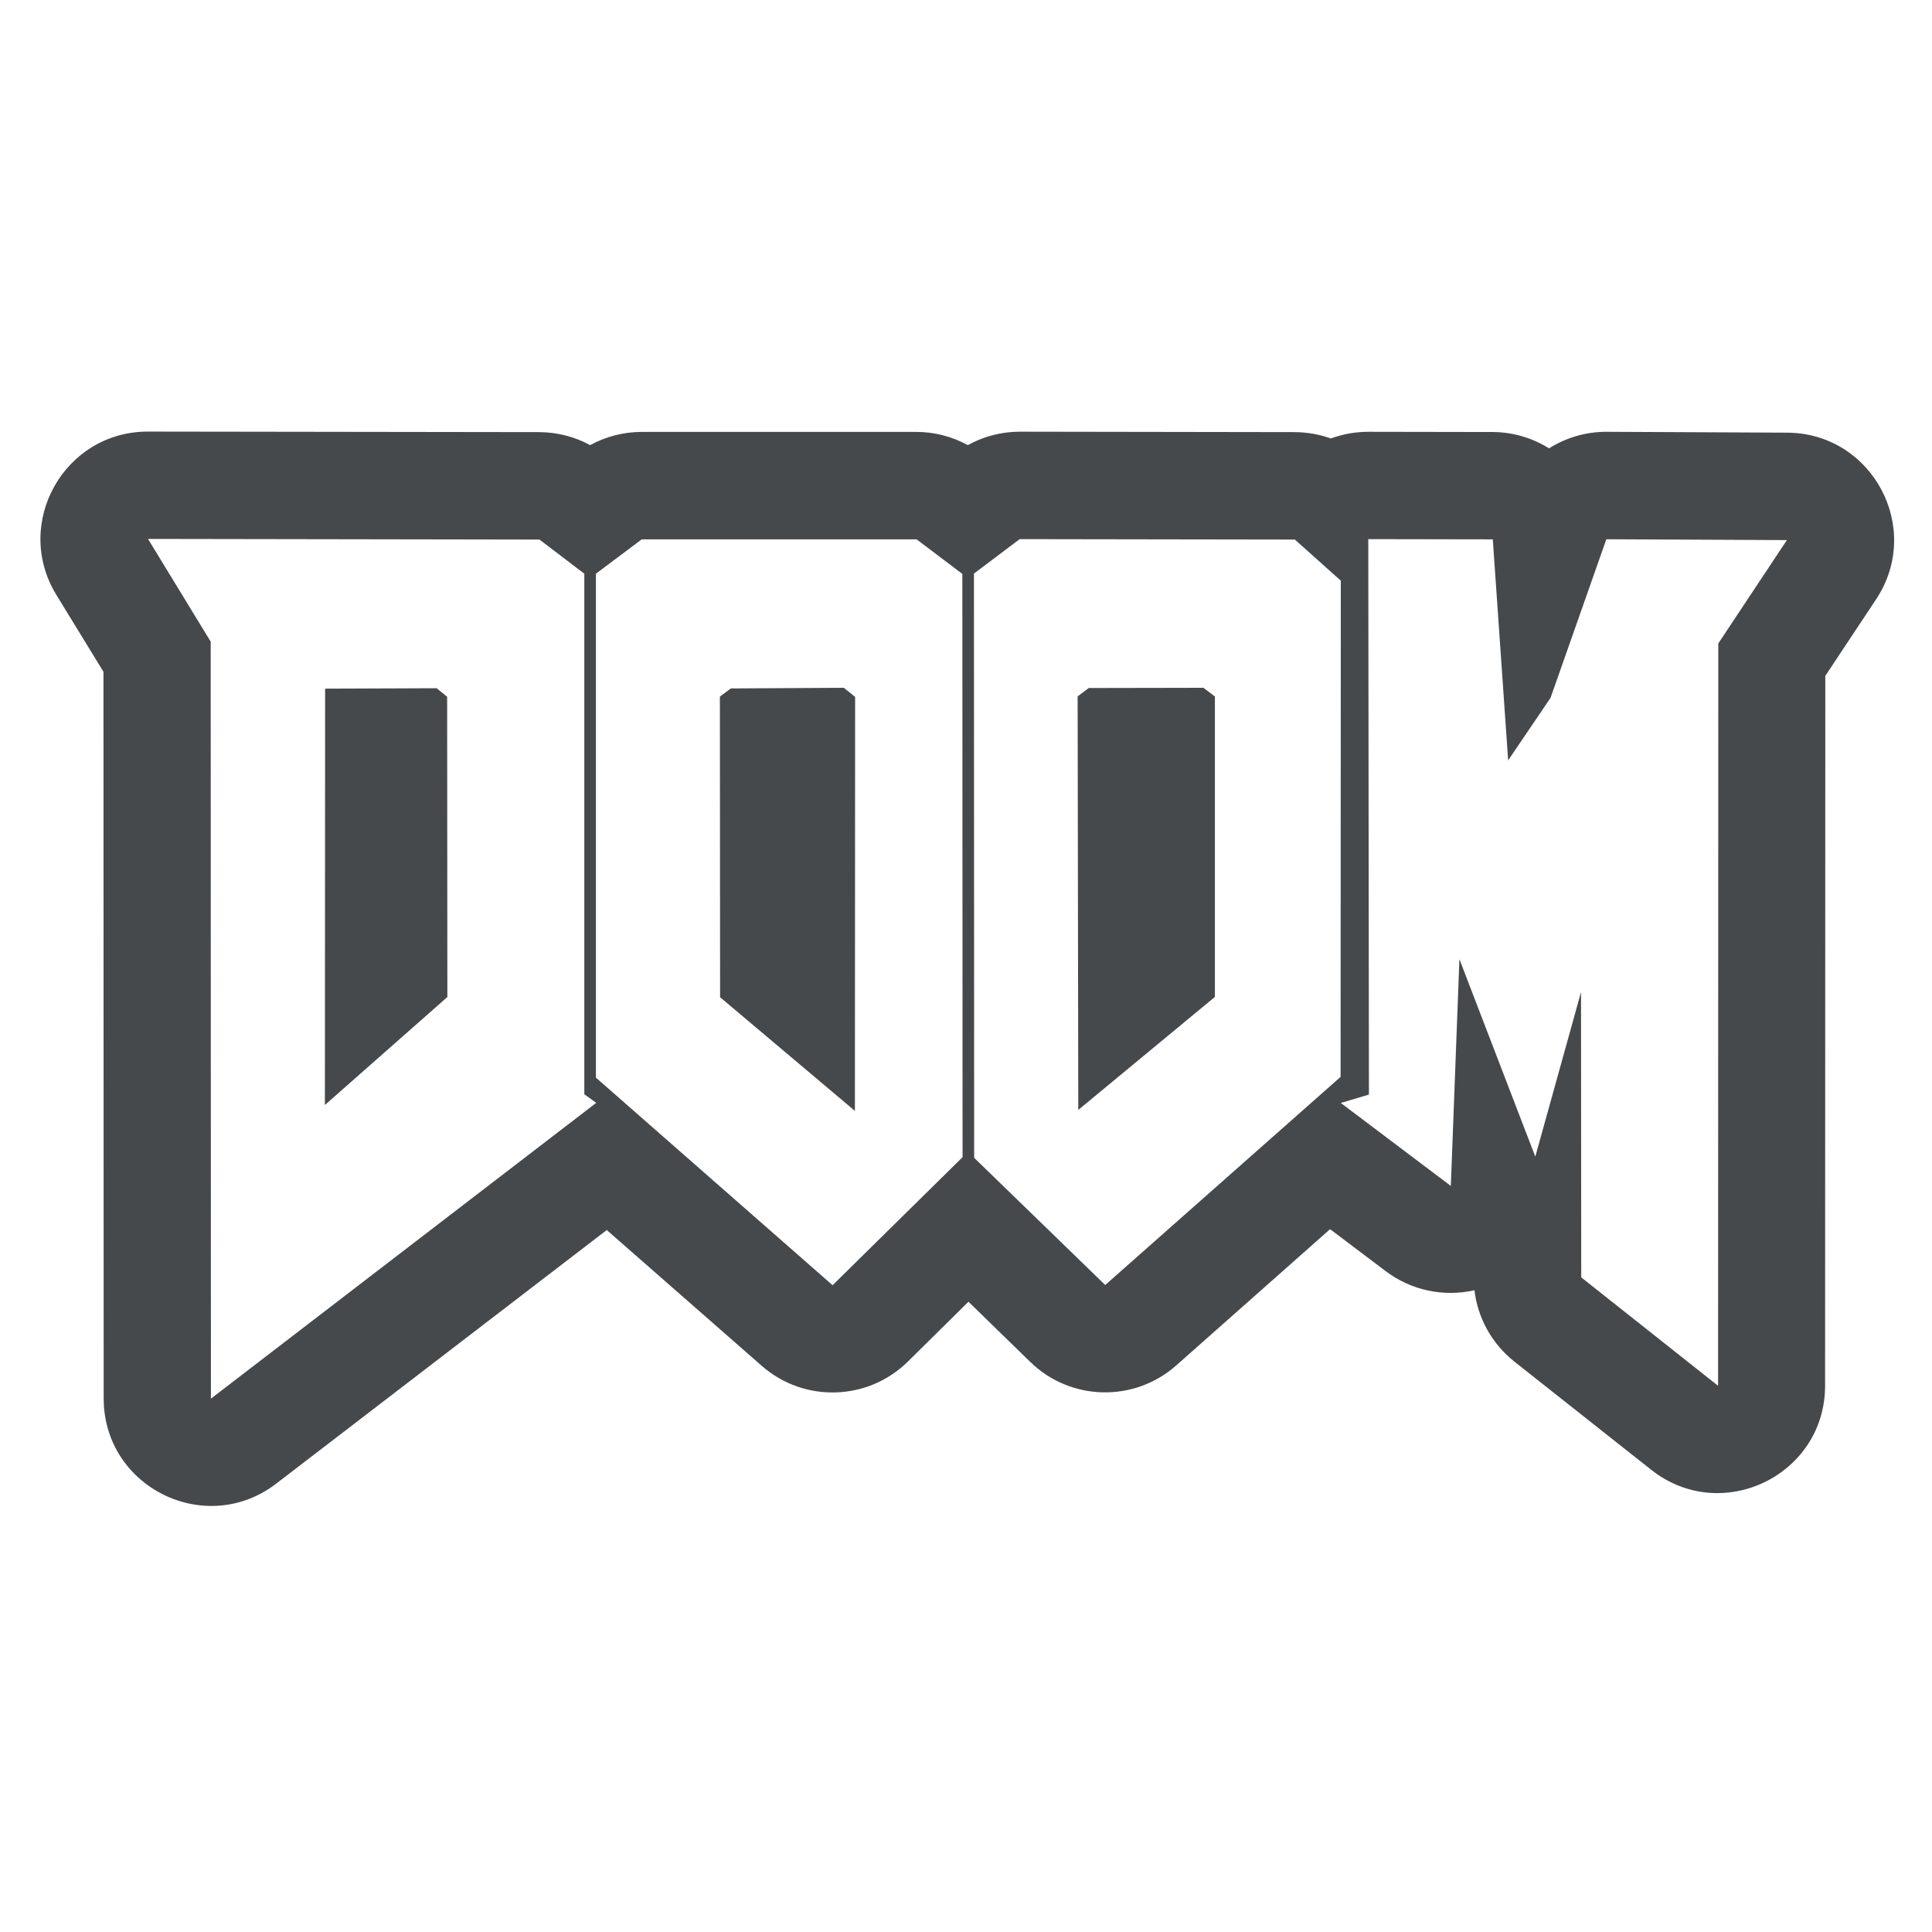 <?xml version="1.0" encoding="UTF-8"?>
<!-- Created with Inkscape (http://www.inkscape.org/) -->
<svg width="18" height="18" version="1.1" xmlns="http://www.w3.org/2000/svg" xmlns:cc="http://creativecommons.org/ns#" xmlns:dc="http://purl.org/dc/elements/1.1/" xmlns:rdf="http://www.w3.org/1999/02/22-rdf-syntax-ns#">
	<defs>
		<style id="current-color-scheme" type="text/css">.ColorScheme-Text {
			color:#090d11;
			}
			.ColorScheme-Background{
			color:#ffffff;
			}</style>
	</defs>
	<path class="ColorScheme-Text" d="m1.381 4.021c-0.783-0.003-1.265 0.856-0.855 1.523l0.438 0.715 0.002 6.771c0.001 0.828 0.95 1.296 1.607 0.793l3.08-2.363 1.445 1.266c0.394 0.345 0.988 0.327 1.361-0.041l0.564-0.557 0.576 0.561c0.375 0.365 0.967 0.379 1.359 0.033l1.434-1.27 0.521 0.393c0.235 0.177 0.537 0.241 0.824 0.176 0.031 0.262 0.165 0.5 0.371 0.664l1.275 1.008c0.655 0.519 1.621 0.053 1.621-0.783l2e-3 -6.613 0.473-0.713c0.44-0.663-0.034-1.55-0.83-1.553l-1.682-0.008c-0.189-2.787e-4 -0.375 0.053-0.535 0.154-0.157-0.098-0.338-0.151-0.523-0.152l-1.16-0.002c-0.119-1.912e-4 -0.238 0.021-0.35 0.062-0.108-0.039-0.221-0.058-0.336-0.059l-2.562-0.004c-0.169-3.83e-5 -0.336 0.043-0.484 0.125-0.147-0.08-0.311-0.123-0.479-0.123h-2.561c-0.167 3.496e-4 -0.332 0.043-0.479 0.123-0.145-0.079-0.308-0.12-0.473-0.121zm-0.002 1 3.647 0.006 0.418 0.318v4.85l0.111 0.08-3.59 2.756-0.002-7.053zm8.121 0.002 2.564 0.004 0.428 0.383-2e-3 4.623-2.193 1.939-1.221-1.185-0.002-5.443zm3.248 0 1.16 0.002 0.143 2.059 0.395-0.582 0.52-1.478 1.682 0.008-0.639 0.963-2e-3 6.916-1.275-1.01-2e-3 -2.658-0.426 1.533-0.707-1.84-0.08 2.113-1.025-0.773 0.262-0.078zm-6.769 0.002h2.561l0.426 0.322 0.002 5.434-1.211 1.193-2.205-1.934v-4.695zm1.883 1.383-1.053 0.006-0.102 0.076 0.002 2.801 1.256 1.059 0.002-3.857zm3.35 0-1.068 0.002-0.104 0.078 0.006 3.853 1.273-1.053v-2.799zm-7.144 0.004-1.039 0.004-0.002 3.879 1.141-1.006-0.002-2.797z" style="fill-opacity:.75;fill:currentColor"/>
</svg>
